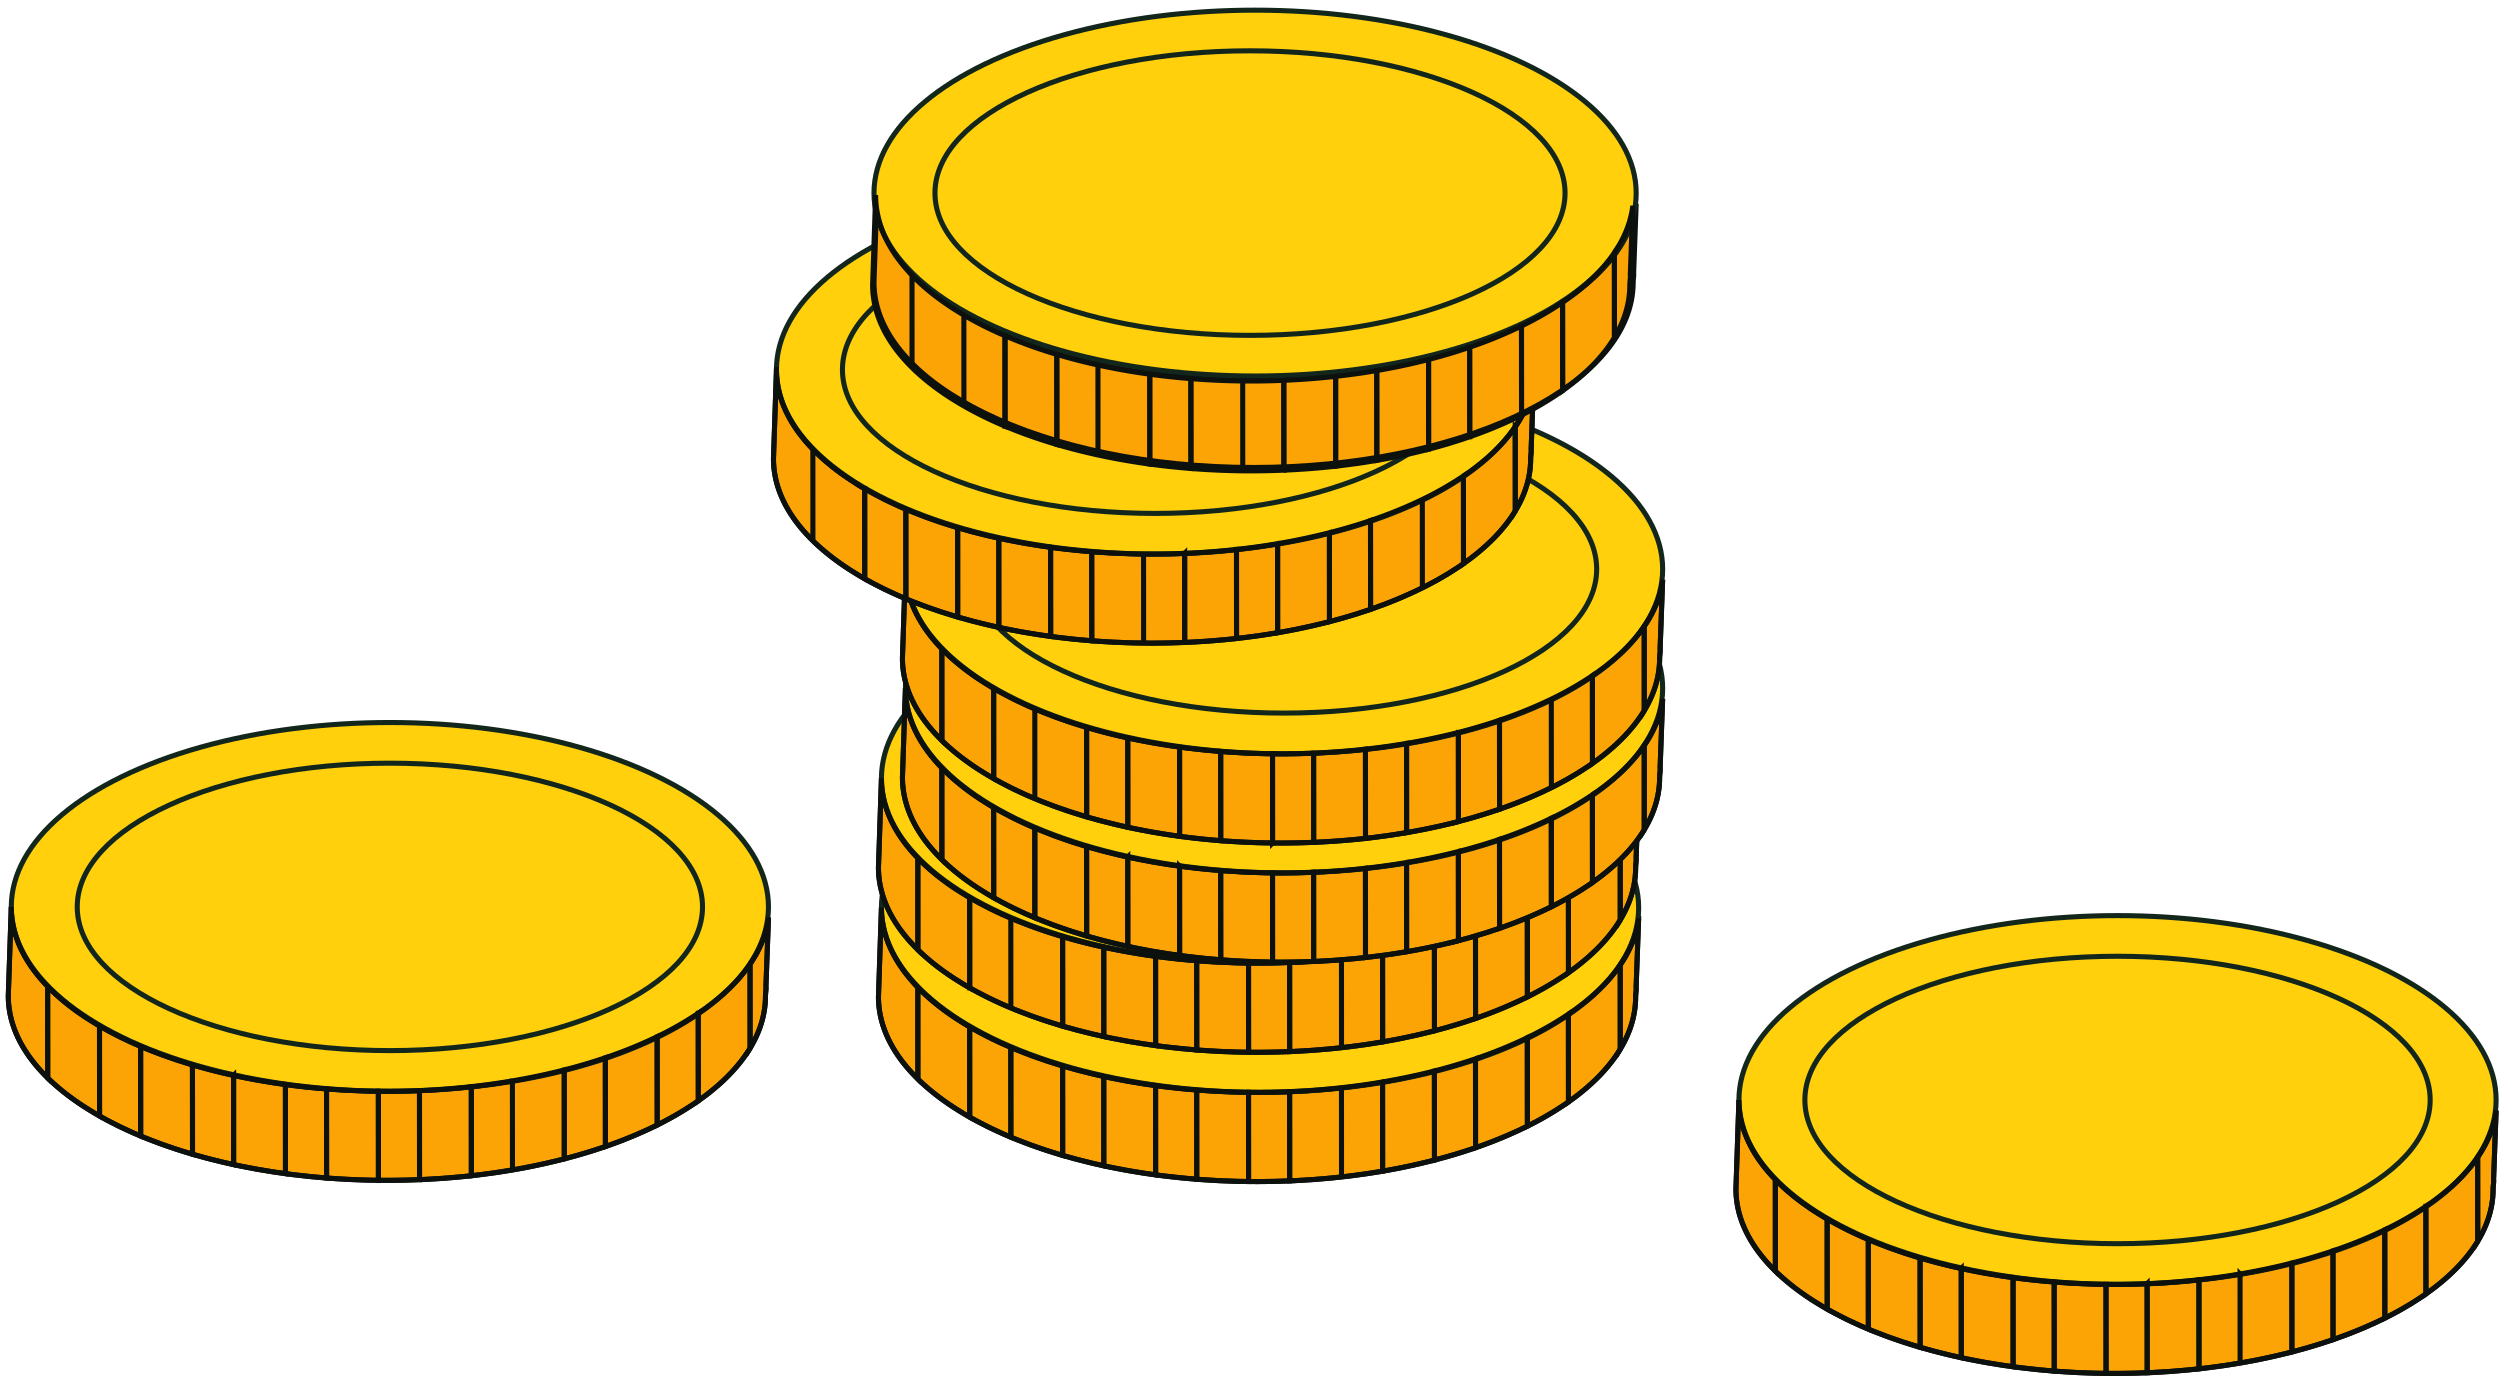 <svg xmlns="http://www.w3.org/2000/svg" width="246" height="136" viewBox="0 0 246 136">
    <g fill="none" fill-rule="evenodd" stroke-width=".5" transform="translate(0 1)">
        <g transform="translate(86 70)">
            <path fill="#FCA306" fill-rule="nonzero" stroke="#0C110E" d="M75.242 19.363c-1.156 9.528-17.727 17.124-37.549 17.124C17.12 36.487.734 28.35.734 18.313L.44 27.095c0 10.036 16.679 18.174 37.253 18.174 19.953 0 36.24-7.653 37.21-17.269v-.006c.03-.297.045-.599.045-.897 0-.32.082-.68.048-.994l.246-6.74z"/>
            <ellipse cx="37.989" cy="18.312" fill="#FFD00B" fill-rule="nonzero" stroke="#13261B" rx="37.255" ry="18.174"/>
            <ellipse cx="37.989" cy="18.312" fill="#FFD00B" fill-rule="nonzero" stroke="#13261B" rx="30.762" ry="14.168"/>
            <g stroke="#0C110E">
                <path d="M22.61 34.924l.005 8.792c1.64.356 3.345.654 5.1.889l-.005-8.782a66.632 66.632 0 0 1-5.1-.899z"/>
                <path d="M18.563 33.887l.006 8.805c1.3.378 2.652.722 4.046 1.024l-.005-8.792a59.273 59.273 0 0 1-4.047-1.037zM31.756 36.254l.005 8.782a76.74 76.74 0 0 0 5.1.227l-.005-8.78a76.595 76.595 0 0 1-5.1-.23zM4.316 26.153l.004 9.023c1.382 1.356 3.099 2.615 5.1 3.752l-.004-8.883c-2.019-1.179-3.739-2.486-5.1-3.892z"/>
                <path d="M.734 18.312L.44 27.094c0 2.901 1.397 5.647 3.88 8.08l-.004-9.022C2.017 23.779.734 21.12.734 18.312zM37.693 36.485c-.28 0-.558-.001-.837-.004l.004 8.78c.277.002.556.005.833.005 1.082 0 2.155-.025 3.213-.069l-.006-8.782c-1.056.047-2.128.07-3.207.07zM9.417 30.045l.004 8.883A37.686 37.686 0 0 0 13.47 40.9l-.005-8.835a36.283 36.283 0 0 1-4.047-2.02z"/>
                <path d="M13.464 32.065l.005 8.835a48.704 48.704 0 0 0 5.1 1.792l-.006-8.805a48.068 48.068 0 0 1-5.099-1.822zM27.71 35.823l.005 8.782c1.319.18 2.669.323 4.046.43l-.005-8.781a70.109 70.109 0 0 1-4.046-.431zM68.332 28.796l.005 8.633c2.23-1.57 3.963-3.32 5.097-5.195l-.005-8.287c-1.196 1.747-2.926 3.38-5.097 4.85z"/>
                <path d="M64.286 31.108l.006 8.708a30.855 30.855 0 0 0 4.045-2.387l-.005-8.633a32.442 32.442 0 0 1-4.046 2.312z"/>
                <path d="M59.19 33.184l.005 8.751a43.134 43.134 0 0 0 5.099-2.12l-.006-8.707a44.125 44.125 0 0 1-5.099 2.076zM40.9 36.415l.006 8.782a75.175 75.175 0 0 0 5.099-.385L46 36.03a70.825 70.825 0 0 1-5.1.385zM73.43 23.947l.004 8.287c.816-1.353 1.319-2.77 1.468-4.237v-.006c.031-.297.046-.599.046-.897 0-.32.082-.68.048-.994l.246-6.739c-.192 1.59-.816 3.127-1.813 4.586zM46 36.03l.005 8.782c1.38-.156 2.73-.344 4.046-.57l-.005-8.78c-1.319.229-2.67.417-4.046.568z"/>
                <path d="M50.046 35.464l.005 8.779c1.765-.3 3.467-.669 5.1-1.09l-.006-8.768c-1.635.416-3.338.78-5.099 1.079z"/>
                <path d="M55.143 34.385l.006 8.768a53.925 53.925 0 0 0 4.046-1.216l-.006-8.751a56.122 56.122 0 0 1-4.046 1.199z"/>
            </g>
        </g>
        <g transform="translate(86 57)">
            <path fill="#FCA306" fill-rule="nonzero" stroke="#0C110E" d="M75.242 19.641c-1.156 9.529-17.727 17.126-37.549 17.126C17.12 36.767.734 28.63.734 18.593l-.294 8.78c0 10.037 16.679 18.174 37.253 18.174 19.953 0 36.24-7.651 37.21-17.267v-.006c.03-.299.045-.599.045-.899 0-.319.082-.678.048-.993l.246-6.74z"/>
            <ellipse cx="37.989" cy="18.593" fill="#FFD00B" fill-rule="nonzero" stroke="#13261B" rx="37.255" ry="18.174"/>
            <ellipse cx="37.989" cy="18.593" fill="#FFD00B" fill-rule="nonzero" stroke="#13261B" rx="30.762" ry="14.167"/>
            <g stroke="#0C110E">
                <path d="M22.61 35.203l.005 8.792c1.64.355 3.345.653 5.1.89l-.005-8.782a64.422 64.422 0 0 1-5.1-.9z"/>
                <path d="M18.563 34.165l.006 8.806c1.3.38 2.652.723 4.046 1.024l-.005-8.792a56.667 56.667 0 0 1-4.047-1.038zM31.756 36.535l.005 8.78c1.666.131 3.367.209 5.1.228l-.005-8.78a78.75 78.75 0 0 1-5.1-.228zM4.316 26.433l.004 9.025c1.382 1.354 3.099 2.613 5.1 3.75l-.004-8.882c-2.019-1.178-3.739-2.486-5.1-3.893z"/>
                <path d="M.734 18.593l-.294 8.78c0 2.904 1.397 5.648 3.88 8.083l-.004-9.025C2.017 24.06.734 21.4.734 18.593zM37.693 36.767c-.28 0-.558-.003-.837-.005l.004 8.779a78.234 78.234 0 0 0 4.046-.062l-.006-8.78a80.84 80.84 0 0 1-3.207.068zM9.417 30.325l.004 8.881a37.397 37.397 0 0 0 4.048 1.974l-.005-8.835a36.283 36.283 0 0 1-4.047-2.02zM13.464 32.345l.005 8.835a48.351 48.351 0 0 0 5.1 1.79l-.006-8.805a47.726 47.726 0 0 1-5.099-1.82zM27.71 36.103l.005 8.782c1.319.179 2.669.323 4.046.429l-.005-8.78a70.109 70.109 0 0 1-4.046-.431zM68.332 29.076l.005 8.635c2.23-1.57 3.963-3.322 5.097-5.195l-.005-8.288c-1.196 1.748-2.926 3.377-5.097 4.848z"/>
                <path d="M64.286 31.39l.006 8.707a31.204 31.204 0 0 0 4.045-2.386l-.005-8.635a32.251 32.251 0 0 1-4.046 2.314z"/>
                <path d="M59.19 33.464l.005 8.751a43.397 43.397 0 0 0 5.099-2.118l-.006-8.707a44.403 44.403 0 0 1-5.099 2.074zM40.9 36.698l.006 8.78a74.174 74.174 0 0 0 5.099-.386L46 36.312a74.57 74.57 0 0 1-5.1.386zM73.43 24.228l.004 8.288c.816-1.353 1.319-2.771 1.468-4.237v-.007c.031-.298.046-.598.046-.898 0-.32.082-.678.048-.994l.246-6.739c-.192 1.592-.816 3.129-1.813 4.587zM46 36.311l.005 8.78c1.38-.153 2.73-.343 4.046-.57l-.005-8.777c-1.319.225-2.67.413-4.046.567z"/>
                <path d="M50.046 35.745l.005 8.778c1.765-.3 3.467-.668 5.1-1.089l-.006-8.77a64.582 64.582 0 0 1-5.099 1.081z"/>
                <path d="M55.143 34.665l.006 8.77a53.922 53.922 0 0 0 4.046-1.218l-.006-8.751c-1.293.437-2.643.84-4.046 1.199z"/>
            </g>
        </g>
        <g transform="translate(88 48)">
            <path fill="#FCA306" fill-rule="nonzero" stroke="#0C110E" d="M75.603 19.77c-1.157 9.529-17.727 17.124-37.55 17.124-20.573 0-36.958-8.136-36.958-18.173L.8 27.503c0 10.035 16.68 18.173 37.254 18.173 19.952 0 36.24-7.653 37.209-17.268v-.006c.03-.297.045-.599.045-.898 0-.32.083-.679.049-.993l.246-6.74z"/>
            <ellipse cx="38.35" cy="18.719" fill="#FFD00B" fill-rule="nonzero" stroke="#13261B" rx="37.255" ry="18.174"/>
            <ellipse cx="38.35" cy="18.719" fill="#FFD00B" fill-rule="nonzero" stroke="#13261B" rx="30.762" ry="14.168"/>
            <g stroke="#0C110E">
                <path d="M22.97 35.332l.005 8.791c1.64.356 3.346.655 5.1.89l-.004-8.782a66.632 66.632 0 0 1-5.1-.9z"/>
                <path d="M18.923 34.295l.006 8.805c1.3.378 2.652.721 4.046 1.023l-.004-8.791a59.273 59.273 0 0 1-4.048-1.037zM32.117 36.661l.004 8.782a76.74 76.74 0 0 0 5.1.227l-.004-8.78a76.595 76.595 0 0 1-5.1-.229zM4.676 26.56l.005 9.024c1.382 1.356 3.099 2.615 5.1 3.752l-.005-8.883c-2.018-1.18-3.738-2.487-5.1-3.892z"/>
                <path d="M1.095 18.72L.8 27.5c0 2.902 1.397 5.648 3.88 8.081l-.004-9.023c-2.298-2.373-3.581-5.032-3.581-7.84zM38.054 36.894c-.28 0-.559-.001-.837-.004l.004 8.78c.277.002.556.005.833.005 1.082 0 2.155-.025 3.213-.068l-.006-8.783c-1.057.046-2.128.07-3.207.07zM9.778 30.453l.004 8.883a37.686 37.686 0 0 0 4.047 1.971l-.004-8.835a36.283 36.283 0 0 1-4.047-2.02z"/>
                <path d="M13.825 32.472l.004 8.835a48.704 48.704 0 0 0 5.1 1.793l-.006-8.805a48.068 48.068 0 0 1-5.098-1.823zM28.07 36.23l.005 8.783c1.32.18 2.67.323 4.046.43l-.004-8.782a70.109 70.109 0 0 1-4.046-.43zM68.693 29.204l.004 8.633c2.23-1.57 3.964-3.32 5.097-5.195l-.004-8.288c-1.196 1.748-2.926 3.38-5.097 4.85z"/>
                <path d="M64.648 31.518l.006 8.707a30.855 30.855 0 0 0 4.045-2.387l-.005-8.632a32.655 32.655 0 0 1-4.046 2.312z"/>
                <path d="M59.55 33.592l.006 8.75a43.134 43.134 0 0 0 5.098-2.119l-.006-8.707a44.125 44.125 0 0 1-5.098 2.076zM41.261 36.824l.006 8.783a75.175 75.175 0 0 0 5.098-.386l-.004-8.782a72.653 72.653 0 0 1-5.1.385zM73.79 24.354l.004 8.288c.817-1.353 1.32-2.771 1.469-4.237v-.006c.03-.297.045-.6.045-.898 0-.32.083-.68.049-.993l.246-6.74c-.192 1.592-.816 3.13-1.813 4.586z"/>
                <path d="M46.361 36.439l.004 8.782c1.38-.156 2.73-.344 4.046-.57l-.004-8.78c-1.32.227-2.67.415-4.046.568z"/>
                <path d="M50.407 35.871l.004 8.78c1.765-.3 3.467-.67 5.1-1.09l-.006-8.769c-1.634.419-3.337.78-5.098 1.08z"/>
                <path d="M55.504 34.792l.006 8.768a53.925 53.925 0 0 0 4.046-1.216l-.006-8.75c-1.293.438-2.643.84-4.046 1.198z"/>
            </g>
        </g>
        <g transform="translate(88 36)">
            <path fill="#FCA306" fill-rule="nonzero" stroke="#0C110E" d="M75.603 20.05c-1.157 9.529-17.727 17.126-37.55 17.126-20.573 0-36.958-8.137-36.958-18.174L.8 27.782c0 10.038 16.68 18.174 37.254 18.174 19.952 0 36.24-7.651 37.209-17.267v-.006c.03-.298.045-.599.045-.899 0-.318.083-.678.049-.993l.246-6.74z"/>
            <ellipse cx="38.35" cy="19.001" fill="#FFD00B" fill-rule="nonzero" stroke="#13261B" rx="37.255" ry="18.174"/>
            <ellipse cx="38.35" cy="19.001" fill="#FFD00B" fill-rule="nonzero" stroke="#13261B" rx="30.762" ry="14.167"/>
            <g stroke="#0C110E">
                <path d="M22.97 35.61l.005 8.793c1.64.355 3.346.653 5.1.89l-.004-8.783a64.422 64.422 0 0 1-5.1-.9z"/>
                <path d="M18.923 34.573l.006 8.805c1.3.38 2.652.723 4.046 1.025l-.004-8.793a56.667 56.667 0 0 1-4.048-1.037zM32.117 36.943l.004 8.78c1.667.13 3.367.208 5.1.227l-.004-8.779a77.658 77.658 0 0 1-5.1-.228zM4.676 26.84l.005 9.025c1.382 1.354 3.099 2.614 5.1 3.75l-.005-8.881c-2.018-1.179-3.738-2.486-5.1-3.893z"/>
                <path d="M1.095 19L.8 27.782c0 2.903 1.397 5.648 3.88 8.083l-.004-9.025c-2.298-2.373-3.581-5.032-3.581-7.838zM38.054 37.174c-.28 0-.559-.003-.837-.004l.004 8.779a78.234 78.234 0 0 0 4.046-.062l-.006-8.781a77.985 77.985 0 0 1-3.207.068zM9.778 30.734l.004 8.882a37.397 37.397 0 0 0 4.047 1.973l-.004-8.835a36.827 36.827 0 0 1-4.047-2.02zM13.825 32.752l.004 8.835a48.351 48.351 0 0 0 5.1 1.791l-.006-8.805a47.388 47.388 0 0 1-5.098-1.82zM28.07 36.51l.005 8.782c1.32.18 2.67.324 4.046.43l-.004-8.78a70.109 70.109 0 0 1-4.046-.432zM68.693 29.484l.004 8.634c2.23-1.57 3.964-3.321 5.097-5.195l-.004-8.287c-1.196 1.747-2.926 3.378-5.097 4.848z"/>
                <path d="M64.648 31.798l.006 8.707a31.204 31.204 0 0 0 4.045-2.387l-.005-8.634a32.462 32.462 0 0 1-4.046 2.314zM59.55 33.872l.006 8.75a43.397 43.397 0 0 0 5.098-2.117l-.006-8.707a44.403 44.403 0 0 1-5.098 2.074zM41.261 37.106l.006 8.78a74.173 74.173 0 0 0 5.098-.387l-.004-8.78a74.57 74.57 0 0 1-5.1.387zM73.79 24.636l.004 8.287c.817-1.352 1.32-2.77 1.469-4.237v-.006c.03-.299.045-.599.045-.899 0-.319.083-.678.049-.993l.246-6.74c-.192 1.593-.816 3.13-1.813 4.588z"/>
                <path d="M46.361 36.719l.004 8.78c1.38-.154 2.73-.343 4.046-.57l-.004-8.778c-1.32.227-2.67.415-4.046.568z"/>
                <path d="M50.407 36.153l.004 8.777c1.765-.3 3.467-.667 5.1-1.088l-.006-8.77a63.89 63.89 0 0 1-5.098 1.08z"/>
                <path d="M55.504 35.072l.006 8.77a53.922 53.922 0 0 0 4.046-1.218l-.006-8.75c-1.293.436-2.643.839-4.046 1.198z"/>
            </g>
        </g>
        <g transform="translate(76 17)">
            <path fill="#FCA306" fill-rule="nonzero" stroke="#0C110E" d="M74.914 19.424c-1.158 9.512-17.727 17.094-37.55 17.094-20.573 0-36.96-8.12-36.96-18.142L.11 27.142c0 10.019 16.68 18.142 37.255 18.142 19.95 0 36.24-7.64 37.208-17.237v-.01c.03-.295.045-.596.045-.895 0-.319.084-.677.048-.992l.248-6.726z"/>
            <ellipse cx="37.658" cy="18.376" fill="#FFD00B" fill-rule="nonzero" stroke="#13261B" rx="37.255" ry="18.142"/>
            <ellipse cx="37.659" cy="18.376" fill="#FFD00B" fill-rule="nonzero" stroke="#13261B" rx="30.762" ry="14.144"/>
            <g stroke="#0C110E">
                <path d="M22.28 34.957l.005 8.778c1.64.353 3.344.651 5.1.889l-.006-8.77a64.73 64.73 0 0 1-5.099-.897z"/>
                <path d="M18.233 33.923l.004 8.79c1.3.379 2.652.72 4.048 1.022l-.005-8.778a56.353 56.353 0 0 1-4.047-1.034zM31.426 36.287l.006 8.765a75.79 75.79 0 0 0 5.1.227l-.006-8.765a75.66 75.66 0 0 1-5.1-.227zM3.986 26.203l.004 9.008c1.383 1.354 3.1 2.611 5.1 3.746l-.004-8.87c-2.019-1.174-3.74-2.48-5.1-3.884zM.403 18.376l-.295 8.766c0 2.898 1.399 5.639 3.88 8.068L3.985 26.2C1.687 23.832.404 21.18.404 18.376zM37.363 36.517c-.28 0-.56-.002-.838-.005l.006 8.765c.275.004.554.007.832.007 1.082 0 2.154-.027 3.212-.069l-.004-8.766a72.965 72.965 0 0 1-3.208.068z"/>
                <path d="M9.086 30.088l.004 8.869a37.74 37.74 0 0 0 4.049 1.968l-.004-8.821a36.46 36.46 0 0 1-4.05-2.016z"/>
                <path d="M13.135 32.104l.004 8.821a48.642 48.642 0 0 0 5.1 1.79l-.004-8.79a48.262 48.262 0 0 1-5.1-1.821zM27.38 35.856l.006 8.77c1.32.176 2.67.32 4.046.426l-.006-8.765a70.216 70.216 0 0 1-4.046-.431zM68.002 28.841l.005 8.62c2.23-1.57 3.965-3.314 5.098-5.188l-.006-8.271c-1.196 1.743-2.927 3.372-5.097 4.84z"/>
                <path d="M63.958 31.15l.004 8.693a30.846 30.846 0 0 0 4.045-2.382l-.005-8.62a32.545 32.545 0 0 1-4.044 2.31zM58.858 33.222l.006 8.735a43.072 43.072 0 0 0 5.098-2.114l-.004-8.692a43.813 43.813 0 0 1-5.1 2.07zM40.572 36.449l.005 8.766a74.405 74.405 0 0 0 5.1-.388l-.005-8.763a71.981 71.981 0 0 1-5.1.385zM73.098 24.002l.006 8.271c.816-1.349 1.319-2.764 1.467-4.226v-.01c.03-.295.046-.596.046-.895 0-.319.083-.677.048-.992l.248-6.727c-.192 1.589-.818 3.123-1.815 4.579z"/>
                <path d="M45.67 36.064l.005 8.763a71.788 71.788 0 0 0 4.046-.566l-.004-8.764c-1.318.227-2.67.416-4.046.567z"/>
                <path d="M49.717 35.499l.004 8.763a61.954 61.954 0 0 0 5.098-1.09l-.004-8.752c-1.635.417-3.338.78-5.098 1.079z"/>
                <path d="M54.815 34.42l.004 8.753a53.277 53.277 0 0 0 4.046-1.214l-.006-8.736c-1.291.44-2.643.837-4.044 1.197z"/>
            </g>
        </g>
        <path fill="#FCA306" fill-rule="nonzero" stroke="#0C110E" d="M161 19.05c-1.158 9.544-17.774 17.155-37.648 17.155-20.629 0-37.055-8.151-37.055-18.205L86 26.795C86 36.85 102.723 45 123.352 45c20.005 0 36.335-7.666 37.307-17.297v-.007c.03-.3.046-.6.046-.9 0-.32.082-.678.047-.994L161 19.05z"/>
        <ellipse cx="123.5" cy="18" fill="#FFD00B" fill-rule="nonzero" stroke="#13261B" rx="37.5" ry="18"/>
        <ellipse cx="123" cy="18" fill="#FFD00B" fill-rule="nonzero" stroke="#13261B" rx="31" ry="14"/>
        <g stroke="#0C110E">
            <path d="M108.037 34.916l.004 8.854c1.642.359 3.345.658 5.1.897l-.004-8.846a63.326 63.326 0 0 1-5.1-.905zM103.99 33.872l.005 8.866c1.3.384 2.65.728 4.046 1.032l-.004-8.854a56.55 56.55 0 0 1-4.048-1.044zM117.183 36.258l.006 8.843c1.665.13 3.367.208 5.098.229l-.006-8.842a76.07 76.07 0 0 1-5.098-.23zM89.742 26.087l.005 9.086c1.382 1.364 3.099 2.633 5.1 3.778l-.005-8.945c-2.017-1.187-3.738-2.503-5.1-3.919zM86.162 18.191l-.296 8.842c0 2.923 1.399 5.687 3.88 8.138l-.004-9.085c-2.297-2.391-3.58-5.067-3.58-7.895zM123.12 36.491c-.279 0-.559-.003-.839-.004l.006 8.841c.277.002.556.005.833.005 1.082 0 2.155-.025 3.213-.07l-.006-8.84a74.805 74.805 0 0 1-3.207.068zM94.844 30.006l.004 8.945a37.737 37.737 0 0 0 4.047 1.987l-.004-8.9a36.308 36.308 0 0 1-4.047-2.032z"/>
            <path d="M98.891 32.037l.004 8.9a48.014 48.014 0 0 0 5.1 1.801l-.006-8.866a46.3 46.3 0 0 1-5.098-1.835zM113.137 35.821l.004 8.846c1.321.179 2.671.326 4.048.432l-.006-8.843a68.557 68.557 0 0 1-4.046-.435zM153.759 28.749l.006 8.693c2.228-1.582 3.962-3.343 5.095-5.231l-.004-8.345c-1.196 1.76-2.926 3.402-5.097 4.883z"/>
            <path d="M149.714 31.077l.006 8.768a31.276 31.276 0 0 0 4.046-2.403l-.006-8.693a32.598 32.598 0 0 1-4.046 2.328z"/>
            <path d="M144.616 33.167l.006 8.81a42.709 42.709 0 0 0 5.098-2.132l-.006-8.768a44.51 44.51 0 0 1-5.098 2.09zM126.327 36.422l.006 8.842a73.741 73.741 0 0 0 5.098-.39l-.004-8.841a74.987 74.987 0 0 1-5.1.39zM158.856 23.866l.004 8.345c.817-1.362 1.32-2.79 1.469-4.265v-.008c.03-.3.045-.603.045-.905 0-.321.083-.681.047-.999l.248-6.787c-.192 1.603-.816 3.15-1.813 4.619z"/>
            <path d="M131.427 36.033l.004 8.841c1.38-.153 2.73-.346 4.048-.573l-.006-8.84c-1.32.229-2.67.42-4.046.572z"/>
            <path d="M135.473 35.463l.006 8.84a62.404 62.404 0 0 0 5.098-1.098l-.004-8.83a62.87 62.87 0 0 1-5.1 1.088z"/>
            <path d="M140.571 34.374l.005 8.83a53.643 53.643 0 0 0 4.046-1.225l-.006-8.81a56.589 56.589 0 0 1-4.045 1.205z"/>
        </g>
        <g transform="translate(170 89)">
            <path fill="#FCA306" fill-rule="nonzero" stroke="#0C110E" d="M75.618 19.286c-1.155 9.512-17.728 17.096-37.55 17.096-20.574 0-36.957-8.123-36.957-18.142l-.296 8.765c0 10.02 16.68 18.142 37.253 18.142 19.953 0 36.24-7.64 37.21-17.237v-.008c.03-.298.045-.597.045-.897 0-.318.082-.675.047-.99l.248-6.729z"/>
            <ellipse cx="38.364" cy="18.238" fill="#FFD00B" fill-rule="nonzero" stroke="#13261B" rx="37.253" ry="18.142"/>
            <ellipse cx="38.364" cy="18.238" fill="#FFD00B" fill-rule="nonzero" stroke="#13261B" rx="30.764" ry="14.142"/>
            <g stroke="#0C110E">
                <path d="M22.986 34.82l.004 8.778c1.642.355 3.345.652 5.1.89l-.005-8.77a65.25 65.25 0 0 1-5.1-.898z"/>
                <path d="M18.938 33.785l.006 8.79c1.3.38 2.65.722 4.046 1.023l-.004-8.778a57.8 57.8 0 0 1-4.048-1.035zM32.131 36.149l.006 8.767c1.666.129 3.367.206 5.099.226l-.006-8.765a76.728 76.728 0 0 1-5.099-.228zM4.69 26.066l.005 9.007c1.383 1.352 3.1 2.611 5.1 3.746l-.004-8.868c-2.017-1.176-3.738-2.482-5.1-3.885z"/>
                <path d="M1.111 18.238l-.296 8.765c0 2.898 1.399 5.638 3.88 8.069l-.004-9.008c-2.297-2.368-3.58-5.02-3.58-7.826zM38.068 36.38c-.278 0-.558-.003-.838-.004l.006 8.765c.277.001.555.004.832.004 1.082 0 2.155-.024 3.214-.068l-.006-8.765a75.455 75.455 0 0 1-3.208.068zM9.792 29.951l.005 8.868a37.874 37.874 0 0 0 4.047 1.97l-.004-8.823a36.04 36.04 0 0 1-4.048-2.015z"/>
                <path d="M13.838 31.966l.005 8.822a48.292 48.292 0 0 0 5.1 1.787l-.006-8.79a47.333 47.333 0 0 1-5.099-1.82zM28.085 35.717l.005 8.77c1.32.177 2.67.323 4.047.429l-.006-8.767a70.355 70.355 0 0 1-4.046-.432zM68.707 28.705l.006 8.617c2.228-1.567 3.963-3.313 5.096-5.185l-.005-8.274c-1.196 1.745-2.926 3.373-5.097 4.842z"/>
                <path d="M64.662 31.013l.005 8.692a31.336 31.336 0 0 0 4.046-2.383l-.006-8.617a32.262 32.262 0 0 1-4.045 2.308z"/>
                <path d="M59.565 33.085l.005 8.734a42.914 42.914 0 0 0 5.099-2.114l-.006-8.692a44.447 44.447 0 0 1-5.098 2.072zM41.276 36.314l.006 8.765a74.37 74.37 0 0 0 5.098-.387l-.004-8.765a75.628 75.628 0 0 1-5.1.387zM73.804 23.863l.005 8.274c.816-1.35 1.32-2.766 1.469-4.229v-.007c.03-.298.045-.598.045-.898 0-.318.082-.675.047-.99l.248-6.729c-.192 1.59-.818 3.125-1.814 4.58z"/>
                <path d="M46.376 35.927l.004 8.765c1.38-.152 2.73-.343 4.047-.568l-.005-8.764a69.4 69.4 0 0 1-4.046.567zM50.422 35.36l.005 8.764a62.875 62.875 0 0 0 5.099-1.088l-.004-8.754c-1.636.417-3.338.78-5.1 1.078z"/>
                <path d="M55.52 34.282l.004 8.754a53.992 53.992 0 0 0 4.046-1.215l-.005-8.734a56.158 56.158 0 0 1-4.045 1.195z"/>
            </g>
        </g>
        <g transform="translate(0 70)">
            <path fill="#FCA306" fill-rule="nonzero" stroke="#0C110E" d="M75.618 19.286c-1.155 9.512-17.728 17.096-37.55 17.096-20.574 0-36.957-8.123-36.957-18.142l-.296 8.765c0 10.02 16.68 18.142 37.253 18.142 19.953 0 36.24-7.64 37.21-17.237v-.008c.03-.298.045-.597.045-.897 0-.318.082-.675.047-.99l.248-6.729z"/>
            <ellipse cx="38.364" cy="18.238" fill="#FFD00B" fill-rule="nonzero" stroke="#13261B" rx="37.253" ry="18.142"/>
            <ellipse cx="38.364" cy="18.238" fill="#FFD00B" fill-rule="nonzero" stroke="#13261B" rx="30.764" ry="14.142"/>
            <g stroke="#0C110E">
                <path d="M22.986 34.82l.004 8.778c1.642.355 3.345.652 5.1.89l-.005-8.77a65.25 65.25 0 0 1-5.1-.898z"/>
                <path d="M18.938 33.785l.006 8.79c1.3.38 2.65.722 4.046 1.023l-.004-8.778a57.8 57.8 0 0 1-4.048-1.035zM32.131 36.149l.006 8.767c1.666.129 3.367.206 5.099.226l-.006-8.765a76.728 76.728 0 0 1-5.099-.228zM4.69 26.066l.005 9.007c1.383 1.352 3.1 2.611 5.1 3.746l-.004-8.868c-2.017-1.176-3.738-2.482-5.1-3.885z"/>
                <path d="M1.111 18.238l-.296 8.765c0 2.898 1.399 5.638 3.88 8.069l-.004-9.008c-2.297-2.368-3.58-5.02-3.58-7.826zM38.068 36.38c-.278 0-.558-.003-.838-.004l.006 8.765c.277.001.555.004.832.004 1.082 0 2.155-.024 3.214-.068l-.006-8.765a75.455 75.455 0 0 1-3.208.068zM9.792 29.951l.005 8.868a37.874 37.874 0 0 0 4.047 1.97l-.004-8.823a36.04 36.04 0 0 1-4.048-2.015z"/>
                <path d="M13.838 31.966l.005 8.822a48.292 48.292 0 0 0 5.1 1.787l-.006-8.79a47.333 47.333 0 0 1-5.099-1.82zM28.085 35.717l.005 8.77c1.32.177 2.67.323 4.047.429l-.006-8.767a70.355 70.355 0 0 1-4.046-.432zM68.707 28.705l.006 8.617c2.228-1.567 3.963-3.313 5.096-5.185l-.005-8.274c-1.196 1.745-2.926 3.373-5.097 4.842z"/>
                <path d="M64.662 31.013l.005 8.692a31.336 31.336 0 0 0 4.046-2.383l-.006-8.617a32.262 32.262 0 0 1-4.045 2.308z"/>
                <path d="M59.565 33.085l.005 8.734a42.914 42.914 0 0 0 5.099-2.114l-.006-8.692a44.447 44.447 0 0 1-5.098 2.072zM41.276 36.314l.006 8.765a74.37 74.37 0 0 0 5.098-.387l-.004-8.765a75.628 75.628 0 0 1-5.1.387zM73.804 23.863l.005 8.274c.816-1.35 1.32-2.766 1.469-4.229v-.007c.03-.298.045-.598.045-.898 0-.318.082-.675.047-.99l.248-6.729c-.192 1.59-.818 3.125-1.814 4.58z"/>
                <path d="M46.376 35.927l.004 8.765c1.38-.152 2.73-.343 4.047-.568l-.005-8.764a69.4 69.4 0 0 1-4.046.567zM50.422 35.36l.005 8.764a62.875 62.875 0 0 0 5.099-1.088l-.004-8.754c-1.636.417-3.338.78-5.1 1.078z"/>
                <path d="M55.52 34.282l.004 8.754a53.992 53.992 0 0 0 4.046-1.215l-.005-8.734a56.158 56.158 0 0 1-4.045 1.195z"/>
            </g>
        </g>
    </g>
</svg>
